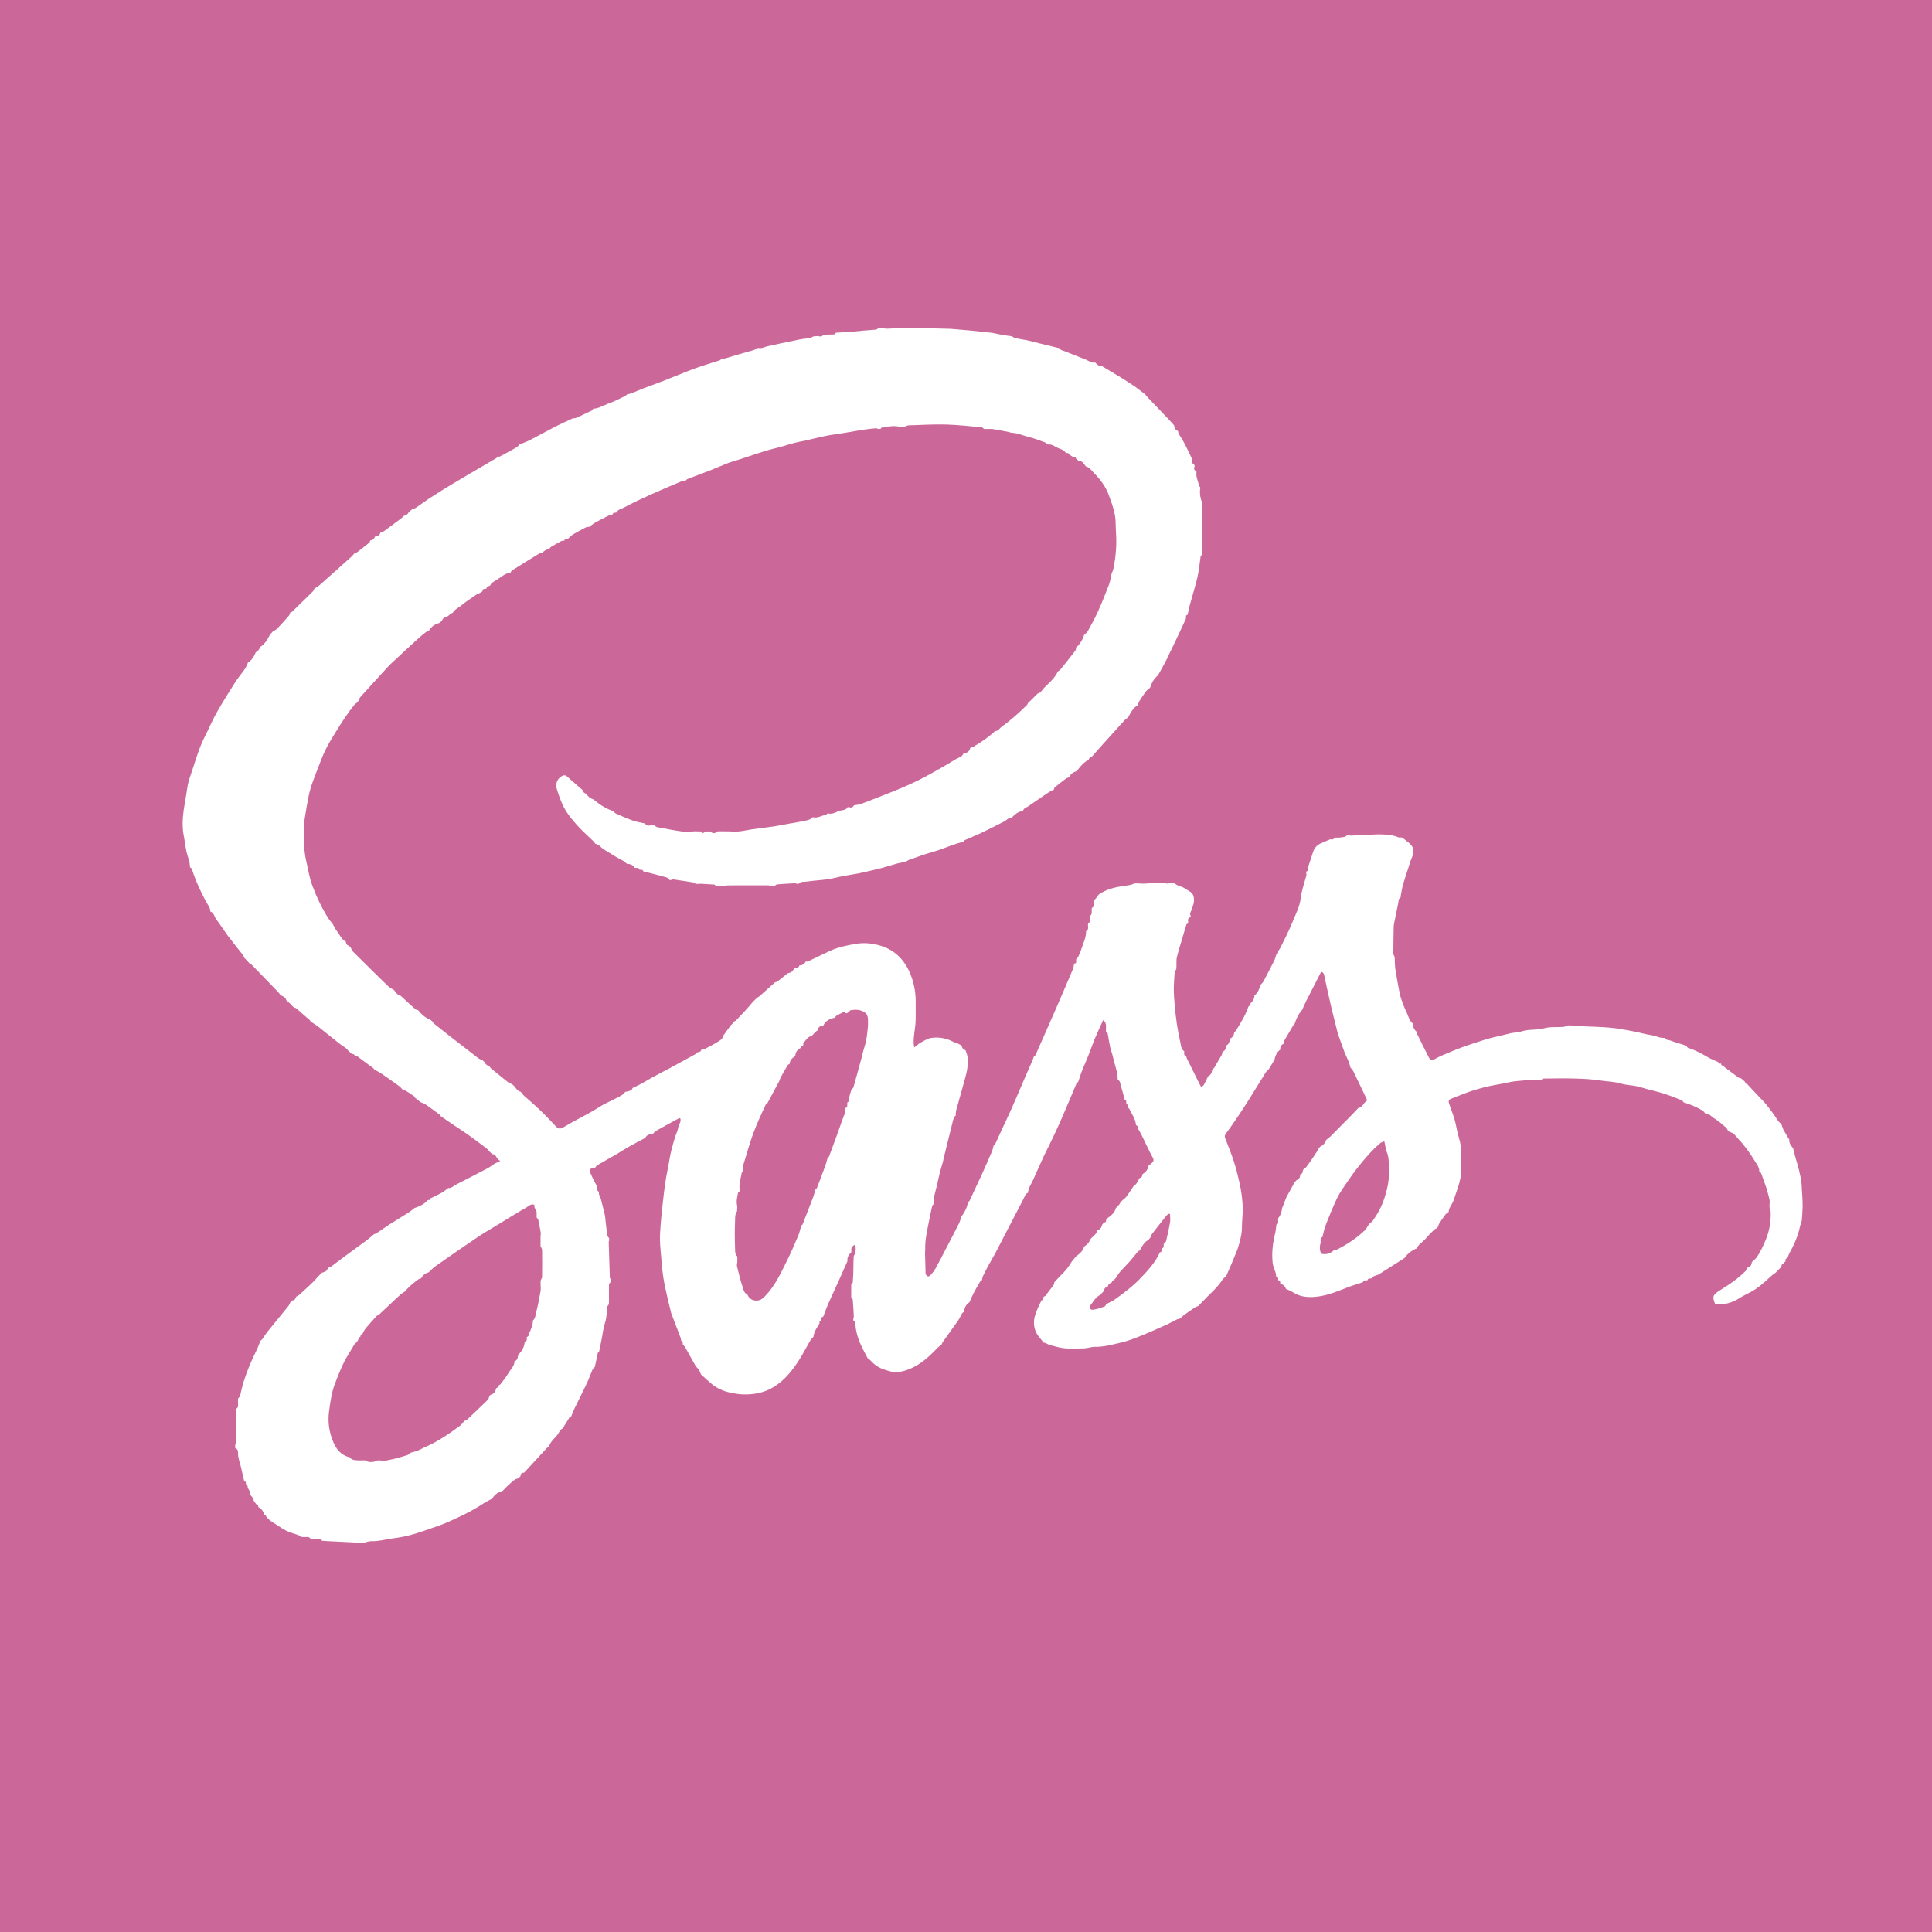 <?xml version="1.0" encoding="utf-8"?>
<!-- Generator: Adobe Illustrator 16.0.0, SVG Export Plug-In . SVG Version: 6.00 Build 0)  -->
<!DOCTYPE svg PUBLIC "-//W3C//DTD SVG 1.1//EN" "http://www.w3.org/Graphics/SVG/1.1/DTD/svg11.dtd">
<svg version="1.1" id="Layer_1" xmlns="http://www.w3.org/2000/svg" xmlns:xlink="http://www.w3.org/1999/xlink" x="0px" y="0px"
	 width="100px" height="100px" viewBox="0 0 100 100" enable-background="new 0 0 100 100" xml:space="preserve">
<rect fill-rule="evenodd" clip-rule="evenodd" fill="#CC6899" width="100" height="100"/>
<path fill-rule="evenodd" clip-rule="evenodd" fill="#FFFFFF" d="M25.731,23.644c0.016,0.002,0.031,0,0.047-0.008
	c0.032-0.002,0.07,0.005,0.097-0.009c0.289-0.155,0.578-0.31,0.863-0.472c0.06-0.034,0.103-0.099,0.154-0.149
	c0.188-0.079,0.381-0.146,0.56-0.239c0.435-0.223,0.86-0.464,1.295-0.687c0.299-0.153,0.608-0.288,0.912-0.431
	c0.049-0.003,0.104,0.007,0.146-0.012c0.288-0.13,0.573-0.265,0.857-0.402c0.021-0.011,0.027-0.055,0.039-0.083l0.003-0.001
	c0.279,0.003,0.504-0.163,0.754-0.25c0.306-0.106,0.596-0.261,0.891-0.398c0.041-0.019,0.071-0.059,0.105-0.09
	c0.079-0.019,0.162-0.03,0.238-0.059c0.199-0.078,0.392-0.168,0.591-0.244c0.379-0.146,0.763-0.281,1.142-0.429
	c0.512-0.199,1.017-0.417,1.533-0.607c0.435-0.158,0.88-0.286,1.32-0.431c0.022-0.007,0.034-0.051,0.05-0.077
	c0.033-0.005,0.065-0.01,0.097-0.015c0.033,0.002,0.069,0.014,0.098,0.005c0.217-0.063,0.432-0.132,0.648-0.195
	c0.284-0.082,0.569-0.157,0.852-0.242c0.055-0.017,0.103-0.065,0.152-0.098c0.031-0.003,0.063-0.006,0.094-0.009
	c0.165,0.037,0.302-0.054,0.453-0.088c0.454-0.102,0.911-0.196,1.367-0.29c0.209-0.043,0.417-0.091,0.629-0.108
	c0.143-0.013,0.273-0.04,0.393-0.115c0.065-0.005,0.129-0.009,0.194-0.014c0.106-0.002,0.235,0.082,0.304-0.074
	c0.165-0.003,0.33-0.007,0.496-0.01c0.067-0.001,0.135,0,0.152-0.089c0.312-0.021,0.622-0.04,0.935-0.062
	c0.164-0.013,0.327-0.035,0.49-0.048c0.222-0.019,0.444-0.031,0.664-0.054c0.042-0.004,0.079-0.047,0.12-0.073
	c0.027,0,0.056,0,0.083-0.001c0.048,0.002,0.094,0.004,0.142,0.006c0.08,0.008,0.161,0.026,0.242,0.023
	c0.356-0.012,0.712-0.044,1.066-0.042c0.728,0.006,1.456,0.03,2.185,0.048c0.034,0,0.065,0.004,0.1,0.007
	c0.335,0.029,0.674,0.056,1.011,0.088c0.353,0.034,0.705,0.073,1.057,0.111c0.016,0.001,0.031,0.007,0.049,0.011
	c0.127,0.026,0.254,0.054,0.382,0.078c0.112,0.021,0.226,0.04,0.34,0.057c0.081,0.013,0.161,0.021,0.243,0.031
	c0.064,0.035,0.125,0.086,0.191,0.101c0.209,0.045,0.42,0.07,0.628,0.114c0.2,0.042,0.396,0.1,0.595,0.149
	c0.342,0.084,0.686,0.167,1.028,0.251c0.013,0.004,0.028,0.006,0.042,0.005c0.032,0.107,0.129,0.108,0.214,0.141
	c0.386,0.149,0.769,0.309,1.154,0.457c0.142,0.054,0.261,0.181,0.433,0.142c0.014,0.005,0.028,0.007,0.043,0.006
	c0.09,0.117,0.203,0.19,0.356,0.19c0.331,0.199,0.665,0.395,0.994,0.598c0.236,0.145,0.466,0.299,0.698,0.449
	c0.18,0.136,0.358,0.272,0.537,0.408c0.023,0.033,0.043,0.069,0.07,0.097c0.363,0.381,0.729,0.761,1.092,1.142
	c0.112,0.118,0.219,0.24,0.329,0.36c0.011,0.138,0.064,0.246,0.203,0.297c0.015,0.055,0.015,0.12,0.044,0.163
	c0.192,0.273,0.342,0.569,0.486,0.869c0.063,0.133,0.127,0.268,0.19,0.401c0.007,0.032,0.014,0.064,0.021,0.097
	c-0.029,0.103,0.013,0.171,0.104,0.214c0.005,0.03,0.011,0.061,0.015,0.09c-0.059,0.117-0.022,0.198,0.093,0.249
	c0.001,0.016,0.003,0.033,0.004,0.049c-0.043,0.254,0.105,0.476,0.127,0.72c0,0.014,0.039,0.025,0.061,0.037
	c0.002,0.03,0.003,0.06,0.004,0.09c-0.036,0.259,0.005,0.507,0.109,0.745c0.004,0.033,0.005,0.065,0.006,0.097
	c-0.001,0.832-0.004,1.665-0.006,2.496c-0.002,0.033-0.004,0.065-0.007,0.098c-0.101,0.022-0.081,0.105-0.094,0.177
	c-0.049,0.333-0.079,0.67-0.157,0.997c-0.107,0.46-0.252,0.912-0.376,1.368c-0.041,0.148-0.072,0.3-0.106,0.45
	c-0.005,0.032-0.009,0.065-0.013,0.097c-0.122,0.025-0.094,0.118-0.092,0.199c-0.097,0.213-0.195,0.426-0.295,0.638
	c-0.236,0.497-0.469,0.996-0.712,1.489c-0.137,0.277-0.295,0.543-0.442,0.814c-0.208,0.167-0.33,0.389-0.408,0.638
	c-0.072,0.062-0.155,0.116-0.213,0.19c-0.12,0.16-0.229,0.328-0.337,0.497c-0.041,0.065-0.06,0.143-0.09,0.215
	c-0.249,0.151-0.371,0.401-0.502,0.644c-0.058,0.043-0.124,0.079-0.172,0.131c-0.396,0.435-0.789,0.873-1.184,1.311
	c-0.18,0.2-0.357,0.401-0.534,0.603c-0.093,0.007-0.134,0.064-0.149,0.149c-0.236,0.106-0.395,0.299-0.552,0.494
	c-0.032,0.034-0.065,0.067-0.099,0.101c-0.164,0.044-0.283,0.139-0.347,0.3c-0.061,0.024-0.128,0.036-0.177,0.073
	c-0.197,0.147-0.391,0.3-0.583,0.457c-0.026,0.022-0.028,0.074-0.043,0.112c-0.101,0.053-0.206,0.098-0.3,0.161
	c-0.352,0.236-0.697,0.48-1.049,0.718c-0.092,0.062-0.218,0.083-0.243,0.221c-0.015,0.002-0.025,0.007-0.038,0.013
	c-0.235,0.03-0.396,0.182-0.554,0.339c-0.161-0.018-0.244,0.124-0.364,0.185c-0.381,0.192-0.76,0.392-1.146,0.575
	c-0.303,0.145-0.616,0.269-0.924,0.407c-0.026,0.011-0.039,0.049-0.058,0.075c-0.124,0.036-0.25,0.069-0.372,0.108
	c-0.407,0.131-0.797,0.31-1.213,0.422c-0.423,0.115-0.833,0.275-1.249,0.418c-0.056,0.021-0.104,0.062-0.158,0.094
	c-0.145,0.029-0.292,0.051-0.434,0.088c-0.253,0.068-0.502,0.151-0.755,0.219c-0.221,0.06-0.444,0.111-0.667,0.163
	c-0.206,0.047-0.41,0.098-0.617,0.138c-0.243,0.046-0.488,0.077-0.729,0.123c-0.281,0.053-0.557,0.133-0.839,0.174
	c-0.35,0.051-0.706,0.063-1.057,0.118c-0.146,0.023-0.32-0.022-0.439,0.116c-0.026,0-0.053,0-0.081,0
	c-0.047-0.01-0.095-0.03-0.141-0.027c-0.302,0.016-0.604,0.033-0.905,0.058c-0.039,0.003-0.075,0.05-0.113,0.077
	c-0.029,0.001-0.058,0.002-0.087,0.003c-0.088-0.01-0.176-0.03-0.263-0.031c-0.688-0.002-1.376-0.002-2.066,0.001
	c-0.087,0-0.175,0.019-0.262,0.03c-0.127-0.002-0.254-0.004-0.382-0.006c-0.022-0.022-0.043-0.064-0.066-0.065
	c-0.232-0.018-0.464-0.028-0.697-0.042c-0.065,0.002-0.13,0.006-0.195,0.009c-0.029-0.002-0.059-0.003-0.088-0.005
	c-0.022-0.022-0.042-0.059-0.068-0.064c-0.352-0.058-0.704-0.112-1.057-0.162c-0.044-0.007-0.092,0.018-0.139,0.028
	c-0.025,0-0.05,0.001-0.077,0.001c-0.042-0.042-0.076-0.108-0.126-0.125c-0.208-0.065-0.419-0.117-0.63-0.172
	c-0.186-0.048-0.372-0.093-0.558-0.14c-0.013-0.004-0.027-0.006-0.041-0.005c-0.02-0.091-0.084-0.097-0.159-0.087
	c-0.017-0.002-0.033-0.006-0.049-0.009c-0.015-0.091-0.077-0.099-0.151-0.086c-0.032-0.004-0.065-0.008-0.098-0.013
	c-0.086-0.161-0.234-0.195-0.398-0.201l0,0c-0.053-0.047-0.1-0.104-0.159-0.139c-0.171-0.102-0.353-0.183-0.518-0.292
	c-0.244-0.163-0.518-0.277-0.726-0.494c-0.06-0.061-0.158-0.083-0.238-0.124c-0.027-0.039-0.05-0.083-0.084-0.115
	c-0.242-0.235-0.496-0.458-0.727-0.704c-0.218-0.231-0.427-0.473-0.61-0.733c-0.268-0.38-0.42-0.818-0.559-1.257
	c-0.09-0.291,0.019-0.544,0.258-0.683c0.089-0.051,0.173-0.061,0.252,0.006c0.132,0.112,0.26,0.229,0.39,0.342
	c0.141,0.123,0.282,0.244,0.422,0.367c0.029,0.105,0.092,0.174,0.201,0.199c0.083,0.14,0.196,0.242,0.357,0.284
	c0.312,0.265,0.649,0.486,1.039,0.617c0.044,0.043,0.083,0.103,0.135,0.125c0.295,0.129,0.591,0.263,0.895,0.37
	c0.198,0.069,0.409,0.095,0.614,0.142c0.067,0.135,0.184,0.117,0.302,0.098c0.033,0,0.065,0,0.099,0.001
	c0.031,0.002,0.061,0.003,0.092,0.005c0.044,0.03,0.084,0.077,0.132,0.086c0.436,0.083,0.871,0.168,1.31,0.229
	c0.184,0.026,0.375-0.003,0.563-0.007c0.03-0.002,0.06-0.003,0.091-0.005c0.095,0.002,0.19,0.004,0.285,0.006
	c0.078,0.105,0.157,0.106,0.236,0.001c0.087,0.001,0.174,0.001,0.261,0.002c0.129,0.11,0.257,0.112,0.384-0.004l0.018,0.001
	l0.017-0.006c0.1,0,0.199,0,0.299,0.001c0.081,0.001,0.162,0.001,0.242,0.003c0.18,0.001,0.36,0.021,0.538,0.002
	c0.235-0.024,0.469-0.082,0.704-0.115c0.358-0.051,0.718-0.088,1.076-0.142c0.299-0.045,0.596-0.108,0.895-0.161
	c0.225-0.041,0.452-0.074,0.676-0.118c0.112-0.022,0.221-0.056,0.328-0.093c0.03-0.011,0.045-0.058,0.069-0.089
	c0.031-0.004,0.062-0.008,0.094-0.013c0.242,0.056,0.444-0.113,0.675-0.123c0.009,0,0.018-0.042,0.027-0.064
	c0.033-0.002,0.065-0.004,0.099-0.007c0.225,0.044,0.403-0.104,0.605-0.154c0.124-0.031,0.289-0.017,0.36-0.172
	c0.027-0.003,0.055-0.005,0.083-0.007c0.116,0.047,0.198,0.004,0.259-0.097l0.021,0.001l0.021-0.005
	c0.095-0.018,0.196-0.024,0.288-0.056c0.216-0.074,0.429-0.158,0.643-0.243c0.508-0.2,1.019-0.394,1.521-0.608
	c0.402-0.172,0.799-0.356,1.185-0.563c0.533-0.286,1.057-0.587,1.573-0.903c0.145-0.089,0.35-0.118,0.418-0.316v0
	c0.173-0.005,0.294-0.08,0.339-0.255c0.009-0.007,0.014-0.016,0.016-0.028c0.049-0.018,0.098-0.036,0.148-0.054
	c0.41-0.227,0.787-0.5,1.137-0.815c0.158,0.013,0.214-0.135,0.316-0.208c0.473-0.337,0.904-0.725,1.318-1.131
	c0.027-0.026,0.038-0.068,0.057-0.104c0.033-0.032,0.066-0.065,0.102-0.098c0.032-0.033,0.065-0.066,0.1-0.098
	c0.033-0.033,0.066-0.066,0.1-0.099c0.035-0.033,0.068-0.067,0.1-0.1c0.033-0.033,0.066-0.067,0.1-0.1
	c0.176-0.031,0.233-0.2,0.342-0.304c0.26-0.256,0.548-0.496,0.706-0.84c0.045-0.033,0.099-0.058,0.132-0.099
	c0.26-0.325,0.521-0.652,0.775-0.982c0.029-0.041,0.025-0.109,0.037-0.165c0.158-0.11,0.365-0.432,0.408-0.638
	c0.068-0.069,0.154-0.127,0.199-0.208c0.181-0.331,0.365-0.661,0.52-1.005c0.207-0.458,0.395-0.925,0.572-1.395
	c0.07-0.188,0.096-0.392,0.141-0.589c0.027-0.068,0.068-0.133,0.083-0.204c0.094-0.445,0.146-0.897,0.155-1.351
	c0.008-0.346-0.031-0.693-0.033-1.04c-0.002-0.505-0.18-0.967-0.346-1.429c-0.16-0.445-0.436-0.825-0.768-1.156
	c-0.131-0.129-0.229-0.308-0.432-0.351c-0.095-0.146-0.191-0.291-0.391-0.304c-0.036-0.03-0.072-0.06-0.109-0.09
	c-0.016-0.114-0.111-0.095-0.187-0.111c-0.052-0.032-0.102-0.065-0.152-0.098c-0.033-0.103-0.123-0.086-0.2-0.1
	c-0.084-0.149-0.247-0.185-0.385-0.243c-0.17-0.07-0.315-0.214-0.521-0.188c-0.016-0.007-0.031-0.009-0.047-0.008
	c-0.033-0.031-0.059-0.078-0.098-0.092c-0.273-0.099-0.545-0.211-0.826-0.279c-0.314-0.076-0.613-0.216-0.941-0.231
	c-0.039-0.002-0.077-0.025-0.117-0.033c-0.273-0.052-0.546-0.11-0.821-0.152c-0.126-0.019-0.255-0.005-0.384-0.006
	c-0.031-0.002-0.062-0.002-0.095-0.004c-0.036-0.029-0.069-0.08-0.106-0.084c-0.616-0.054-1.233-0.128-1.85-0.145
	c-0.651-0.016-1.304,0.023-1.958,0.044c-0.064,0.002-0.128,0.051-0.191,0.077c-0.077,0-0.153,0.001-0.229,0.001
	c-0.327-0.086-0.647-0.011-0.967,0.042c-0.016,0.002-0.026,0.039-0.039,0.06c-0.048,0.002-0.094,0.004-0.142,0.006
	c-0.03-0.013-0.06-0.04-0.087-0.037c-0.222,0.021-0.444,0.042-0.665,0.075c-0.317,0.048-0.633,0.109-0.949,0.161
	c-0.268,0.043-0.538,0.079-0.804,0.123c-0.178,0.031-0.354,0.071-0.53,0.11c-0.246,0.056-0.491,0.118-0.737,0.173
	c-0.183,0.041-0.371,0.068-0.553,0.115c-0.22,0.057-0.434,0.131-0.652,0.191c-0.287,0.079-0.577,0.142-0.86,0.229
	c-0.417,0.128-0.829,0.273-1.245,0.409c-0.225,0.074-0.455,0.133-0.677,0.216c-0.303,0.115-0.599,0.251-0.901,0.369
	c-0.398,0.156-0.8,0.302-1.2,0.457c-0.041,0.016-0.07,0.06-0.105,0.091c-0.073,0.01-0.152,0.005-0.218,0.034
	c-0.541,0.228-1.083,0.454-1.617,0.696c-0.456,0.206-0.908,0.419-1.348,0.656c-0.136,0.073-0.317,0.098-0.397,0.262
	c-0.079,0.01-0.173-0.013-0.197,0.102c-0.062,0.015-0.13,0.02-0.186,0.046c-0.232,0.115-0.464,0.23-0.689,0.356
	c-0.118,0.066-0.223,0.155-0.333,0.233c-0.058,0.009-0.123,0.003-0.17,0.028c-0.218,0.111-0.435,0.225-0.644,0.351
	c-0.1,0.061-0.183,0.151-0.273,0.228c-0.016,0-0.03,0.003-0.044,0.009c-0.074-0.007-0.14-0.002-0.148,0.094
	c-0.017,0.003-0.033,0.007-0.049,0.01c-0.032,0.001-0.07-0.008-0.096,0.006c-0.184,0.101-0.367,0.202-0.546,0.31
	c-0.044,0.027-0.073,0.079-0.11,0.119c-0.146,0.014-0.26,0.083-0.35,0.198c-0.048,0.008-0.105,0.001-0.145,0.024
	c-0.474,0.289-0.946,0.581-1.416,0.877c-0.042,0.026-0.061,0.089-0.09,0.135c-0.122,0.011-0.235,0.032-0.342,0.11
	c-0.196,0.144-0.41,0.263-0.611,0.4c-0.041,0.027-0.058,0.088-0.087,0.134c-0.069,0.049-0.182,0.042-0.196,0.16
	c-0.032,0.008-0.064,0.016-0.095,0.024c-0.1-0.017-0.098,0.063-0.116,0.124c-0.029,0.02-0.057,0.039-0.085,0.059
	c-0.034,0.016-0.067,0.033-0.101,0.049c-0.037,0.015-0.078,0.024-0.109,0.047c-0.268,0.188-0.545,0.365-0.796,0.574
	c-0.147,0.122-0.34,0.195-0.439,0.375c-0.034,0.016-0.067,0.031-0.101,0.047c-0.037,0.032-0.074,0.063-0.111,0.096
	c-0.028,0.021-0.057,0.042-0.084,0.063c-0.129,0.032-0.244,0.082-0.269,0.233c-0.012-0.003-0.023,0-0.033,0.007
	c-0.039,0.031-0.077,0.062-0.115,0.094c-0.013-0.003-0.023,0-0.033,0.008c-0.225,0.059-0.382,0.202-0.499,0.396l0,0
	c-0.045,0.017-0.098,0.022-0.134,0.05c-0.129,0.099-0.257,0.2-0.376,0.31c-0.49,0.448-0.978,0.898-1.462,1.352
	c-0.113,0.105-0.214,0.223-0.318,0.337c-0.416,0.454-0.831,0.907-1.242,1.365c-0.051,0.058-0.075,0.141-0.111,0.213
	c-0.032,0.035-0.063,0.07-0.095,0.104c-0.031,0.024-0.069,0.042-0.094,0.072c-0.429,0.521-0.778,1.097-1.131,1.67
	c-0.228,0.369-0.435,0.749-0.589,1.156c-0.151,0.397-0.312,0.79-0.455,1.188c-0.083,0.23-0.154,0.468-0.204,0.707
	c-0.078,0.372-0.137,0.748-0.198,1.123c-0.025,0.155-0.048,0.312-0.048,0.469c0,0.595-0.026,1.188,0.114,1.779
	c0.1,0.423,0.159,0.854,0.312,1.267c0.226,0.608,0.499,1.191,0.852,1.737c0.056,0.087,0.131,0.163,0.196,0.244
	c0.072,0.125,0.129,0.262,0.218,0.373c0.154,0.194,0.245,0.444,0.479,0.571c0.005,0.102,0.042,0.18,0.154,0.198
	c0.032,0.035,0.063,0.069,0.095,0.104c0.04,0.071,0.066,0.155,0.122,0.211c0.6,0.598,1.203,1.193,1.811,1.783
	c0.085,0.084,0.203,0.134,0.305,0.199c0.097,0.123,0.178,0.263,0.348,0.3c0.254,0.234,0.506,0.469,0.763,0.697
	c0.033,0.03,0.091,0.031,0.138,0.045c0.172,0.222,0.376,0.4,0.641,0.503c0.036,0.031,0.072,0.062,0.108,0.092
	c0.016,0.027,0.024,0.064,0.048,0.084c0.274,0.219,0.549,0.438,0.827,0.654c0.497,0.387,0.994,0.773,1.494,1.157
	c0.061,0.047,0.142,0.069,0.213,0.104c0.035,0.031,0.07,0.063,0.104,0.094c0.05,0.109,0.127,0.183,0.25,0.197
	c0.025,0.041,0.043,0.092,0.077,0.121c0.29,0.239,0.582,0.478,0.877,0.711c0.068,0.054,0.155,0.083,0.233,0.122
	c0.034,0.032,0.069,0.063,0.104,0.096c0.095,0.125,0.18,0.26,0.347,0.301c0.057,0.07,0.105,0.15,0.173,0.208
	c0.562,0.474,1.093,0.98,1.587,1.524c0.175,0.194,0.259,0.211,0.493,0.067c0.595-0.364,1.233-0.648,1.819-1.03
	c0.266-0.173,0.567-0.29,0.848-0.44c0.17-0.093,0.358-0.16,0.475-0.332c0.029-0.006,0.059-0.011,0.088-0.017
	c0.121-0.028,0.251-0.043,0.3-0.189c0.245-0.107,0.481-0.23,0.712-0.369c0.384-0.231,0.79-0.427,1.184-0.64
	c0.445-0.24,0.887-0.481,1.329-0.727c0.045-0.024,0.079-0.067,0.119-0.103c0.015-0.001,0.029-0.007,0.042-0.016
	c0.096,0.01,0.144-0.045,0.173-0.125c0.049-0.008,0.103-0.002,0.145-0.023c0.232-0.12,0.467-0.236,0.687-0.377
	c0.117-0.073,0.267-0.137,0.287-0.311c0.134-0.184,0.269-0.368,0.402-0.554c0.034-0.03,0.066-0.061,0.1-0.09
	c0.016-0.031,0.033-0.062,0.049-0.092c0.042-0.023,0.092-0.037,0.124-0.07c0.159-0.163,0.315-0.328,0.469-0.497
	c0.141-0.155,0.276-0.315,0.412-0.475c0.035-0.032,0.07-0.065,0.105-0.1c0.034-0.033,0.068-0.066,0.102-0.101
	c0.041-0.024,0.087-0.045,0.122-0.076c0.197-0.174,0.393-0.352,0.588-0.527c0.076-0.067,0.153-0.135,0.229-0.2
	c0.038-0.011,0.085-0.012,0.114-0.034c0.177-0.139,0.35-0.282,0.524-0.423c0.121-0.032,0.247-0.059,0.301-0.194v-0.001
	c0.035-0.032,0.068-0.063,0.104-0.096h-0.001c0.08-0.008,0.175,0.014,0.194-0.104V49.98c0.144-0.017,0.271-0.062,0.336-0.205
	l0.009-0.004c0.041-0.004,0.087,0.004,0.121-0.013c0.37-0.175,0.736-0.356,1.107-0.53c0.443-0.208,0.924-0.302,1.398-0.379
	c0.377-0.062,0.77-0.028,1.156,0.076c0.761,0.203,1.27,0.686,1.582,1.379c0.226,0.5,0.331,1.034,0.324,1.586
	c-0.004,0.332,0.007,0.664-0.006,0.995c-0.008,0.222-0.051,0.44-0.075,0.663c-0.021,0.211-0.045,0.422,0.004,0.667
	c0.132-0.098,0.233-0.195,0.354-0.26c0.169-0.092,0.346-0.204,0.53-0.232c0.427-0.064,0.836,0.028,1.214,0.241
	c0.049,0.027,0.108,0.033,0.163,0.049c0.067,0.035,0.132,0.07,0.196,0.105v-0.001c0.008,0.131,0.094,0.197,0.202,0.247
	c0.004,0.016,0.008,0.031,0.011,0.047c0.121,0.253,0.115,0.523,0.089,0.79c-0.018,0.192-0.063,0.385-0.114,0.573
	c-0.115,0.432-0.243,0.861-0.36,1.293c-0.06,0.223-0.149,0.438-0.134,0.674c-0.033,0.033-0.086,0.061-0.098,0.101
	c-0.05,0.164-0.089,0.332-0.13,0.499c-0.08,0.317-0.159,0.634-0.237,0.952c-0.056,0.229-0.111,0.458-0.167,0.686
	c-0.011,0.05-0.018,0.099-0.03,0.145c-0.054,0.194-0.116,0.386-0.165,0.581c-0.051,0.199-0.089,0.4-0.136,0.6
	c-0.051,0.222-0.117,0.442-0.164,0.667c-0.019,0.083-0.007,0.173-0.01,0.261c-0.001,0.028-0.003,0.059-0.004,0.087
	c-0.028,0.036-0.073,0.069-0.082,0.109c-0.063,0.281-0.119,0.563-0.176,0.846c-0.092,0.461-0.199,0.921-0.181,1.396
	c0.003,0.058-0.011,0.116-0.011,0.173c0.008,0.354,0.019,0.708,0.028,1.062c0,0.017,0.008,0.032,0.015,0.049
	c0.046,0.116,0.141,0.149,0.229,0.058c0.101-0.106,0.197-0.223,0.268-0.351c0.199-0.356,0.384-0.721,0.571-1.083
	c0.216-0.413,0.432-0.825,0.641-1.242c0.064-0.128,0.1-0.271,0.149-0.407l0.002-0.001c0.105-0.098,0.271-0.432,0.297-0.596
	c0.002-0.031,0.006-0.063,0.008-0.095v0.002c0.035-0.032,0.082-0.056,0.101-0.095c0.214-0.452,0.426-0.906,0.634-1.362
	c0.177-0.392,0.35-0.786,0.52-1.183c0.041-0.096,0.059-0.201,0.086-0.303c0.028-0.026,0.068-0.047,0.084-0.081
	c0.119-0.252,0.231-0.507,0.348-0.76c0.164-0.355,0.337-0.708,0.494-1.066c0.22-0.494,0.428-0.994,0.643-1.491
	c0.139-0.322,0.283-0.642,0.423-0.964c0.038-0.087,0.066-0.179,0.1-0.27c0.026-0.018,0.065-0.03,0.077-0.054
	c0.183-0.41,0.364-0.821,0.544-1.231c0.203-0.461,0.408-0.921,0.607-1.383c0.268-0.618,0.534-1.237,0.794-1.857
	c0.033-0.08,0.035-0.174,0.052-0.261l0.011-0.005c0.137-0.013,0.092-0.113,0.094-0.191c0.002-0.018,0.006-0.034,0.008-0.051
	c0.032-0.031,0.077-0.056,0.094-0.094c0.064-0.139,0.127-0.277,0.172-0.422c0.096-0.302,0.249-0.588,0.243-0.917
	c0.128-0.074,0.112-0.19,0.096-0.308c0.003-0.031,0.006-0.063,0.011-0.094c0.121-0.075,0.105-0.189,0.089-0.306
	c0.001-0.028,0.001-0.058,0.003-0.086c0.145-0.09,0.074-0.237,0.094-0.36c0.002-0.015,0.004-0.029,0.002-0.045
	c0.117-0.074,0.16-0.171,0.102-0.304c0.003-0.028,0.004-0.055,0.008-0.083c0.041-0.047,0.086-0.093,0.126-0.142
	c0.049-0.061,0.084-0.143,0.146-0.185c0.387-0.264,0.834-0.369,1.286-0.432c0.181-0.026,0.359-0.038,0.523-0.123
	c0.032-0.003,0.062-0.006,0.094-0.009c0.195,0.003,0.394,0.028,0.587,0.006c0.343-0.038,0.683-0.053,1.024,0.005
	c0.041,0.007,0.088-0.025,0.133-0.039c0.079,0.008,0.16,0.017,0.24,0.025c0.068,0.041,0.131,0.088,0.202,0.121
	c0.079,0.036,0.17,0.048,0.246,0.088c0.122,0.063,0.23,0.147,0.35,0.213c0.154,0.085,0.209,0.217,0.221,0.385
	c0.017,0.231-0.08,0.434-0.156,0.639c-0.029,0.079-0.075,0.146-0.015,0.227c0,0.027-0.001,0.055-0.003,0.083
	c-0.164,0.032-0.137,0.154-0.127,0.268c-0.003,0.018-0.004,0.036-0.007,0.055c-0.027,0.015-0.073,0.025-0.079,0.046
	c-0.081,0.254-0.155,0.51-0.23,0.765c-0.091,0.312-0.192,0.623-0.269,0.94c-0.032,0.137-0.013,0.286-0.019,0.431
	c-0.003,0.065-0.006,0.129-0.01,0.193c-0.027,0.045-0.076,0.089-0.081,0.135c-0.021,0.288-0.046,0.577-0.048,0.864
	c0,0.272,0.019,0.544,0.044,0.815c0.028,0.327,0.062,0.655,0.111,0.981c0.051,0.339,0.113,0.678,0.189,1.013
	c0.034,0.149,0.034,0.326,0.192,0.426c0.021,0.087-0.056,0.213,0.102,0.241c0.014,0.048,0.02,0.099,0.041,0.141
	c0.183,0.373,0.369,0.745,0.553,1.116c0.057,0.113,0.114,0.226,0.177,0.349c0.062-0.034,0.113-0.045,0.131-0.075
	c0.083-0.153,0.158-0.312,0.238-0.471c0.142-0.07,0.201-0.189,0.204-0.344c0.035-0.031,0.084-0.054,0.107-0.093
	c0.132-0.217,0.261-0.436,0.386-0.656c0.026-0.047,0.03-0.107,0.046-0.162c0.125-0.079,0.211-0.183,0.2-0.341v-0.001
	c0.13-0.058,0.158-0.178,0.185-0.298c0.005-0.019,0.009-0.035,0.015-0.054c0.133-0.073,0.202-0.186,0.208-0.337
	c0.03-0.025,0.07-0.044,0.089-0.076c0.146-0.244,0.297-0.486,0.43-0.738c0.09-0.17,0.153-0.354,0.228-0.53
	c0.09-0.012,0.094-0.082,0.099-0.149c0.115-0.108,0.197-0.234,0.2-0.398c0.17-0.143,0.257-0.331,0.302-0.544
	c0.058-0.066,0.13-0.125,0.171-0.2c0.191-0.358,0.377-0.721,0.559-1.084c0.042-0.085,0.062-0.182,0.092-0.271
	c0.004-0.019,0.008-0.036,0.013-0.055c0.097-0.007,0.101-0.069,0.089-0.144c0.041-0.062,0.088-0.118,0.12-0.184
	c0.206-0.428,0.433-0.849,0.608-1.289c0.168-0.419,0.392-0.822,0.443-1.284c0.02-0.17,0.06-0.339,0.103-0.505
	c0.058-0.22,0.128-0.438,0.19-0.657c0.009-0.035-0.006-0.075-0.01-0.113c0.003-0.031,0.005-0.061,0.009-0.091
	c0.109-0.038,0.09-0.126,0.083-0.21c0.09-0.273,0.18-0.546,0.27-0.82c0.063-0.189,0.19-0.327,0.366-0.413
	c0.169-0.082,0.345-0.15,0.518-0.224c0.084,0.008,0.175,0.034,0.209-0.082c0.015,0.001,0.027,0,0.042-0.006
	c0.09-0.001,0.18,0.008,0.269-0.006c0.124-0.021,0.263-0.008,0.353-0.127c0.023,0.001,0.047,0.002,0.072,0.004
	c0.039,0.008,0.079,0.027,0.118,0.026c0.381-0.018,0.76-0.037,1.141-0.055c0.139-0.006,0.276-0.014,0.414-0.01
	c0.315,0.01,0.628,0.032,0.922,0.159c0.027,0.012,0.066,0,0.098-0.002c0.034,0.006,0.064,0.011,0.097,0.017
	c0.048,0.038,0.096,0.079,0.145,0.115c0.363,0.27,0.552,0.445,0.318,0.974c-0.063,0.142-0.103,0.295-0.149,0.443
	c-0.097,0.294-0.198,0.587-0.281,0.884c-0.054,0.185-0.08,0.379-0.118,0.569c-0.004,0.033-0.006,0.067-0.009,0.1
	c-0.032,0.033-0.076,0.061-0.09,0.099c-0.021,0.06-0.021,0.129-0.033,0.193c-0.058,0.289-0.119,0.575-0.176,0.862
	c-0.025,0.128-0.059,0.257-0.062,0.387c-0.012,0.47-0.012,0.94-0.018,1.409c0.099,0.131,0.071,0.283,0.079,0.431
	c0.007,0.107,0.007,0.216,0.023,0.32c0.055,0.332,0.111,0.663,0.174,0.995c0.036,0.189,0.071,0.383,0.134,0.565
	c0.084,0.253,0.184,0.504,0.299,0.744c0.087,0.182,0.123,0.396,0.305,0.525c0.005,0.177,0.062,0.329,0.209,0.439
	c0.001,0.032-0.008,0.071,0.007,0.098c0.205,0.416,0.409,0.833,0.623,1.246c0.055,0.107,0.158,0.125,0.277,0.066
	c0.108-0.053,0.213-0.12,0.324-0.167c0.362-0.153,0.726-0.312,1.097-0.447c0.399-0.147,0.807-0.275,1.214-0.405
	c0.164-0.053,0.333-0.092,0.5-0.133c0.236-0.058,0.477-0.104,0.71-0.17c0.224-0.065,0.467-0.054,0.678-0.123
	c0.376-0.122,0.769-0.048,1.148-0.155c0.317-0.09,0.674-0.049,1.011-0.073c0.066-0.005,0.13-0.048,0.195-0.073
	c0.028-0.002,0.057-0.004,0.083-0.005c0.098,0.002,0.198,0.004,0.296,0.006c0.03,0.01,0.062,0.026,0.092,0.028
	c0.429,0.019,0.858,0.029,1.286,0.052c0.263,0.015,0.525,0.033,0.787,0.069c0.338,0.05,0.673,0.114,1.008,0.179
	c0.262,0.053,0.522,0.132,0.785,0.169c0.243,0.035,0.463,0.173,0.717,0.141c0.046,0.133,0.182,0.101,0.273,0.136
	c0.267,0.103,0.544,0.18,0.818,0.266c0.037,0.042,0.066,0.107,0.113,0.121c0.371,0.112,0.705,0.3,1.037,0.492
	c0.146,0.083,0.305,0.144,0.458,0.215c0.014,0.009,0.03,0.012,0.048,0.012c0.013,0.094,0.077,0.102,0.152,0.09l0.007,0.004
	c-0.002,0.103,0.064,0.105,0.14,0.103l0.002,0.001c0.008,0.023,0.008,0.056,0.024,0.067c0.246,0.188,0.494,0.375,0.747,0.557
	c0.03,0.021,0.076,0.021,0.116,0.03c0.036,0.03,0.072,0.061,0.108,0.091c0.034,0.031,0.068,0.063,0.104,0.095
	c0.002,0.062,0.021,0.105,0.094,0.097c0.23,0.246,0.452,0.497,0.688,0.734c0.351,0.351,0.639,0.746,0.907,1.158
	c0.051,0.079,0.129,0.142,0.194,0.21c0.034,0.097,0.059,0.197,0.106,0.286c0.092,0.173,0.198,0.339,0.3,0.509
	c-0.023,0.19,0.097,0.317,0.202,0.451c0.006,0.032,0.011,0.064,0.017,0.097c0.056,0.238,0.128,0.47,0.194,0.705
	c0.124,0.433,0.229,0.875,0.235,1.333c0.001,0.099,0.017,0.196,0.021,0.294c0.009,0.198,0.023,0.396,0.019,0.592
	c-0.005,0.238-0.027,0.476-0.043,0.715c-0.032,0.101-0.072,0.2-0.094,0.303c-0.104,0.508-0.318,0.971-0.566,1.422
	c-0.036,0.067-0.057,0.146-0.084,0.22l-0.004,0.006c-0.1,0.001-0.103,0.067-0.094,0.141c-0.007,0.014-0.012,0.028-0.014,0.044
	c-0.066,0.003-0.103,0.034-0.092,0.105l-0.002,0.004c-0.094,0.004-0.104,0.068-0.106,0.142l0.002-0.001
	c-0.098,0.102-0.197,0.203-0.295,0.305c-0.06,0.043-0.121,0.08-0.177,0.128c-0.358,0.322-0.704,0.661-1.139,0.888
	c-0.196,0.103-0.395,0.199-0.581,0.317c-0.379,0.243-0.789,0.342-1.235,0.301c-0.162-0.379-0.132-0.474,0.227-0.705
	c0.145-0.094,0.29-0.186,0.434-0.28c0.323-0.21,0.624-0.449,0.901-0.72c0.043-0.041,0.055-0.114,0.082-0.174
	c0.161-0.033,0.239-0.137,0.251-0.298c0.091-0.09,0.201-0.168,0.271-0.273c0.186-0.278,0.324-0.58,0.452-0.891
	c0.193-0.463,0.265-0.933,0.254-1.424c-0.002-0.067-0.036-0.134-0.057-0.202c-0.003-0.066-0.004-0.134-0.007-0.201
	c0.042-0.184-0.026-0.349-0.068-0.526c-0.088-0.37-0.239-0.717-0.359-1.073c-0.014-0.04-0.065-0.064-0.099-0.097
	c0.009-0.229-0.145-0.398-0.249-0.574c-0.249-0.414-0.538-0.803-0.87-1.155c-0.119-0.129-0.218-0.294-0.419-0.316
	c-0.033-0.033-0.066-0.066-0.1-0.102c-0.023-0.04-0.038-0.093-0.072-0.121c-0.205-0.171-0.401-0.359-0.632-0.493
	c-0.139-0.082-0.245-0.252-0.44-0.23c-0.055-0.059-0.098-0.135-0.164-0.174c-0.161-0.093-0.329-0.176-0.5-0.25
	c-0.158-0.067-0.32-0.117-0.482-0.174c-0.023-0.031-0.041-0.078-0.073-0.092c-0.413-0.173-0.83-0.337-1.265-0.448
	c-0.158-0.04-0.316-0.079-0.474-0.121c-0.211-0.057-0.42-0.129-0.633-0.173c-0.249-0.052-0.512-0.05-0.752-0.125
	c-0.354-0.11-0.717-0.107-1.074-0.163c-0.432-0.069-0.871-0.091-1.308-0.104c-0.546-0.017-1.094-0.007-1.642-0.001
	c-0.054,0.001-0.108,0.052-0.162,0.08c-0.046,0.001-0.094,0.001-0.14,0.002c-0.063-0.011-0.125-0.031-0.188-0.028
	c-0.147,0.007-0.296,0.021-0.442,0.036c-0.312,0.035-0.63,0.041-0.932,0.116c-0.32,0.079-0.646,0.114-0.965,0.188
	c-0.167,0.037-0.333,0.079-0.499,0.126c-0.188,0.053-0.376,0.105-0.557,0.172c-0.316,0.115-0.628,0.241-0.939,0.365
	c-0.108,0.043-0.119,0.131-0.087,0.226c0.098,0.293,0.213,0.578,0.297,0.874c0.083,0.293,0.118,0.6,0.21,0.889
	c0.09,0.281,0.124,0.563,0.126,0.852c0.001,0.34,0.009,0.68-0.008,1.02c-0.009,0.171-0.062,0.339-0.098,0.507
	c-0.01,0.048-0.026,0.095-0.042,0.143c-0.082,0.247-0.164,0.497-0.251,0.744c-0.072,0.204-0.243,0.368-0.255,0.599l-0.001,0.001
	c-0.056,0.043-0.123,0.077-0.165,0.131c-0.112,0.148-0.215,0.303-0.317,0.459c-0.03,0.046-0.041,0.104-0.062,0.156
	c-0.02,0.029-0.041,0.058-0.062,0.088c-0.049,0.026-0.106,0.046-0.144,0.083c-0.146,0.145-0.294,0.289-0.426,0.447
	c-0.149,0.182-0.376,0.291-0.477,0.517c-0.264,0.104-0.473,0.278-0.639,0.507c-0.446,0.284-0.895,0.567-1.342,0.852
	c-0.13,0.045-0.274,0.061-0.357,0.191c-0.017-0.004-0.029,0.001-0.042,0.009c-0.075-0.012-0.14-0.001-0.162,0.087
	c-0.014-0.002-0.026,0.001-0.038,0.009c-0.081,0.003-0.175-0.02-0.202,0.096c-0.276,0.093-0.561,0.173-0.831,0.281
	c-0.468,0.186-0.939,0.377-1.434,0.451c-0.463,0.067-0.938,0.065-1.361-0.216c-0.107-0.071-0.234-0.113-0.353-0.169v0.001
	c-0.049-0.142-0.143-0.233-0.291-0.265c0.001-0.012,0-0.023-0.006-0.034c-0.001-0.072-0.008-0.141-0.104-0.146l-0.002-0.001
	c-0.005-0.078,0.024-0.176-0.103-0.191l-0.003-0.005c-0.007-0.056-0.006-0.114-0.021-0.168c-0.053-0.178-0.141-0.351-0.161-0.53
	c-0.056-0.517,0-1.029,0.127-1.533c0.03-0.118,0.037-0.241,0.056-0.361c0.003-0.03,0.008-0.062,0.011-0.093
	c0.139-0.048,0.079-0.163,0.088-0.256c0.004-0.031,0.009-0.062,0.011-0.092c0.094-0.092,0.18-0.314,0.194-0.505
	c0.076-0.191,0.151-0.384,0.226-0.575c0.142-0.257,0.282-0.513,0.424-0.77c0.031-0.036,0.063-0.07,0.097-0.105
	c0.14-0.049,0.192-0.157,0.196-0.297L67.3,60.78c0.123-0.014,0.126-0.108,0.138-0.198c0.011-0.013,0.017-0.028,0.017-0.045
	c0.05-0.038,0.109-0.07,0.147-0.118c0.101-0.13,0.195-0.266,0.289-0.401c0.119-0.175,0.234-0.352,0.351-0.527
	c0.006-0.016,0.01-0.03,0.01-0.047c0.03-0.034,0.062-0.068,0.093-0.104l0.003-0.004c0.162-0.059,0.241-0.191,0.303-0.341
	c0.062-0.05,0.131-0.094,0.188-0.15c0.337-0.336,0.673-0.673,1.006-1.011c0.154-0.156,0.303-0.318,0.454-0.477
	c0.167-0.043,0.263-0.166,0.345-0.304c0.161-0.057,0.098-0.159,0.052-0.256c-0.216-0.452-0.431-0.907-0.65-1.355
	c-0.032-0.069-0.097-0.124-0.146-0.186c-0.029-0.101-0.051-0.204-0.089-0.301c-0.064-0.158-0.147-0.31-0.209-0.47
	c-0.107-0.278-0.203-0.562-0.304-0.844c-0.023-0.07-0.05-0.14-0.068-0.211c-0.098-0.382-0.193-0.764-0.287-1.146
	c-0.045-0.184-0.085-0.367-0.127-0.552c-0.091-0.408-0.185-0.816-0.269-1.228c-0.02-0.097-0.045-0.171-0.149-0.201
	c-0.019,0.021-0.036,0.037-0.047,0.058c-0.247,0.479-0.495,0.96-0.738,1.443c-0.077,0.15-0.142,0.307-0.211,0.462
	c-0.193,0.218-0.313,0.473-0.399,0.747c-0.015,0.006-0.036,0.01-0.043,0.021c-0.16,0.271-0.321,0.541-0.478,0.814
	c-0.017,0.032-0.007,0.079-0.01,0.118c-0.006,0.015-0.011,0.029-0.013,0.044c-0.13,0.062-0.212,0.151-0.187,0.308l-0.004,0.008
	c-0.185,0.132-0.258,0.325-0.305,0.535c-0.101,0.165-0.2,0.33-0.301,0.496c-0.045,0.043-0.101,0.08-0.135,0.132
	c-0.308,0.493-0.61,0.99-0.919,1.483c-0.172,0.271-0.346,0.541-0.526,0.806c-0.206,0.305-0.413,0.609-0.635,0.901
	c-0.066,0.09-0.062,0.153-0.027,0.247c0.153,0.394,0.313,0.784,0.443,1.186c0.113,0.349,0.203,0.707,0.283,1.064
	c0.111,0.483,0.18,0.975,0.178,1.473c-0.002,0.289-0.043,0.578-0.041,0.866c0.002,0.353-0.094,0.684-0.188,1.017
	c-0.03,0.108-0.075,0.215-0.119,0.32c-0.083,0.21-0.169,0.419-0.258,0.626c-0.082,0.193-0.169,0.386-0.254,0.578
	c-0.062,0.061-0.144,0.11-0.19,0.182c-0.21,0.336-0.503,0.598-0.779,0.875c-0.16,0.159-0.315,0.323-0.473,0.485
	c-0.058,0.025-0.122,0.043-0.175,0.077c-0.194,0.131-0.388,0.265-0.576,0.402c-0.069,0.051-0.129,0.114-0.193,0.172
	c-0.062,0.019-0.129,0.027-0.185,0.056c-0.178,0.086-0.346,0.186-0.524,0.266c-0.432,0.193-0.862,0.389-1.302,0.565
	c-0.336,0.135-0.677,0.27-1.026,0.352c-0.465,0.107-0.929,0.241-1.415,0.224c-0.032-0.002-0.066,0.009-0.098,0.013
	c-0.162,0.025-0.324,0.072-0.486,0.07c-0.434-0.006-0.869,0.049-1.304-0.074c-0.204-0.059-0.415-0.085-0.603-0.198
	c-0.033-0.02-0.08-0.02-0.12-0.027c-0.07-0.091-0.136-0.183-0.21-0.269c-0.225-0.256-0.309-0.562-0.281-0.891
	c0.013-0.168,0.078-0.336,0.141-0.497c0.068-0.183,0.16-0.356,0.244-0.533c0.112-0.019,0.096-0.113,0.109-0.19
	c0.031-0.013,0.069-0.018,0.088-0.04c0.149-0.192,0.297-0.387,0.438-0.582c0.023-0.03,0.02-0.08,0.025-0.12
	c0.096-0.104,0.19-0.208,0.287-0.312c0.24-0.217,0.443-0.461,0.603-0.741c0.082-0.101,0.165-0.201,0.246-0.302
	c0.183-0.123,0.342-0.267,0.405-0.49c0.124-0.096,0.261-0.181,0.301-0.348c0.029-0.036,0.059-0.073,0.089-0.109
	c0.131-0.108,0.257-0.222,0.306-0.395l-0.002,0.002c0.153-0.043,0.213-0.161,0.25-0.301l-0.002,0.001
	c0.031-0.035,0.063-0.069,0.098-0.104v-0.001c0.098,0.001,0.103-0.069,0.107-0.141h-0.002c0.032-0.035,0.064-0.07,0.097-0.104
	l-0.001,0.002c0.18-0.129,0.348-0.269,0.402-0.498l-0.002,0.001c0.033-0.034,0.066-0.067,0.1-0.102l-0.002,0.002
	c0.032-0.035,0.064-0.07,0.096-0.105c0.018-0.031,0.035-0.063,0.052-0.096c0.032-0.034,0.064-0.068,0.097-0.104l0.001-0.001
	c0.064-0.057,0.139-0.103,0.19-0.168c0.094-0.12,0.175-0.249,0.261-0.374c0.048-0.071,0.098-0.144,0.145-0.215
	c0.166-0.083,0.205-0.261,0.297-0.398c0.114-0.014,0.137-0.098,0.146-0.191l0.004-0.004c0.157-0.107,0.286-0.236,0.307-0.438v0.001
	c0.062-0.051,0.125-0.097,0.183-0.152c0.08-0.079,0.109-0.145,0.039-0.272c-0.208-0.378-0.382-0.774-0.574-1.161
	c-0.061-0.123-0.134-0.239-0.2-0.359c0.007-0.075-0.01-0.135-0.092-0.159c0.003-0.015,0.001-0.027-0.004-0.041
	c-0.041-0.311-0.229-0.558-0.358-0.83c-0.004-0.009-0.03-0.007-0.045-0.01l-0.002-0.003c-0.002-0.081,0.034-0.179-0.094-0.203
	l0.001,0.001c-0.016-0.092,0.042-0.211-0.1-0.252c-0.004-0.031-0.009-0.063-0.013-0.094c-0.054-0.192-0.097-0.388-0.164-0.574
	c-0.04-0.118-0.013-0.274-0.165-0.338c-0.006-0.062-0.012-0.124-0.017-0.185c0.001-0.032,0.009-0.067,0.003-0.099
	c-0.09-0.349-0.18-0.697-0.273-1.045c-0.037-0.134-0.088-0.263-0.115-0.397c-0.047-0.224-0.077-0.451-0.121-0.675
	c-0.007-0.03-0.053-0.053-0.082-0.077c-0.034-0.206,0.076-0.448-0.152-0.619c-0.197,0.449-0.41,0.875-0.57,1.32
	c-0.146,0.406-0.311,0.803-0.48,1.197c-0.096,0.225-0.164,0.46-0.244,0.69l0,0c-0.025,0.017-0.065,0.029-0.076,0.054
	c-0.107,0.248-0.209,0.498-0.315,0.747c-0.188,0.442-0.374,0.888-0.569,1.326c-0.169,0.38-0.35,0.753-0.529,1.127
	c-0.092,0.192-0.194,0.38-0.283,0.574c-0.194,0.42-0.385,0.841-0.572,1.265c-0.09,0.206-0.244,0.39-0.246,0.632l0.002-0.003
	c-0.045,0.035-0.104,0.059-0.13,0.103c-0.055,0.09-0.093,0.19-0.142,0.285c-0.482,0.932-0.965,1.865-1.451,2.795
	c-0.098,0.187-0.212,0.364-0.312,0.55c-0.104,0.193-0.206,0.39-0.302,0.587c-0.031,0.065-0.038,0.142-0.055,0.213
	c-0.031,0.024-0.072,0.042-0.092,0.073c-0.115,0.197-0.232,0.394-0.338,0.596c-0.082,0.155-0.145,0.318-0.217,0.479
	c-0.189,0.113-0.256,0.301-0.294,0.502c-0.03,0.024-0.072,0.043-0.089,0.074c-0.071,0.12-0.124,0.252-0.202,0.365
	c-0.257,0.37-0.524,0.733-0.786,1.101c-0.032,0.045-0.049,0.1-0.072,0.148c-0.062,0.049-0.132,0.091-0.187,0.147
	c-0.401,0.417-0.815,0.817-1.346,1.062c-0.241,0.111-0.507,0.197-0.77,0.219c-0.21,0.018-0.434-0.067-0.645-0.131
	c-0.28-0.085-0.517-0.244-0.715-0.463c-0.047-0.053-0.111-0.092-0.167-0.137c-0.083-0.157-0.166-0.313-0.247-0.472
	c-0.185-0.363-0.324-0.741-0.372-1.149c-0.013-0.115,0.002-0.253-0.12-0.335c0.001-0.025,0.001-0.053,0.001-0.079
	c0.01-0.039,0.03-0.078,0.028-0.116c-0.016-0.293-0.033-0.587-0.057-0.88c-0.003-0.039-0.051-0.073-0.08-0.11
	c0.001-0.227,0.001-0.453,0.002-0.681c0.089-0.033,0.081-0.109,0.084-0.184c0.005-0.122,0.019-0.243,0.022-0.365
	c0.008-0.236,0.01-0.471,0.013-0.707c0.004-0.067,0.007-0.135,0.011-0.202c0.106-0.186,0.13-0.376,0.065-0.6
	c-0.134,0.089-0.223,0.165-0.184,0.311c-0.004,0.032-0.007,0.064-0.012,0.098c-0.13,0.121-0.221,0.259-0.192,0.447
	c-0.138,0.312-0.274,0.625-0.415,0.936c-0.199,0.44-0.404,0.876-0.599,1.318c-0.091,0.206-0.163,0.421-0.244,0.632l0,0
	c-0.098,0.009-0.1,0.077-0.093,0.15c-0.006,0.015-0.01,0.029-0.01,0.044c-0.091,0.016-0.1,0.079-0.089,0.153
	c-0.135,0.217-0.285,0.427-0.315,0.691c-0.058,0.067-0.125,0.128-0.17,0.204c-0.19,0.324-0.358,0.663-0.561,0.98
	c-0.355,0.555-0.753,1.068-1.336,1.42c-0.514,0.309-1.061,0.402-1.64,0.373c-0.188-0.009-0.378-0.042-0.563-0.08
	c-0.375-0.077-0.721-0.225-1.016-0.476c-0.181-0.152-0.354-0.314-0.531-0.473c-0.037-0.081-0.066-0.167-0.114-0.241
	c-0.051-0.081-0.133-0.144-0.181-0.226c-0.175-0.304-0.34-0.613-0.512-0.918c-0.035-0.061-0.088-0.108-0.133-0.164
	c-0.007-0.079,0.003-0.167-0.096-0.204c-0.004-0.041,0.001-0.086-0.013-0.123c-0.144-0.383-0.291-0.766-0.437-1.148
	c-0.02-0.052-0.046-0.103-0.059-0.156c-0.077-0.312-0.155-0.622-0.224-0.935c-0.067-0.305-0.138-0.609-0.183-0.918
	c-0.052-0.353-0.086-0.706-0.113-1.061c-0.031-0.386-0.076-0.775-0.057-1.161c0.031-0.626,0.1-1.252,0.171-1.874
	c0.056-0.499,0.124-0.998,0.224-1.489c0.03-0.15,0.062-0.302,0.085-0.454c0.028-0.186,0.066-0.368,0.112-0.55
	c0.056-0.223,0.119-0.445,0.187-0.663c0.052-0.172,0.145-0.335,0.166-0.508c0.021-0.16,0.18-0.29,0.096-0.48
	c-0.042,0.015-0.082,0.023-0.116,0.042c-0.383,0.209-0.766,0.416-1.145,0.63c-0.06,0.034-0.1,0.1-0.15,0.149
	c-0.016,0.003-0.033,0.006-0.05,0.008c-0.147,0.008-0.273,0.053-0.342,0.197c-0.285,0.153-0.572,0.302-0.854,0.461
	c-0.218,0.123-0.429,0.26-0.643,0.39c-0.33,0.188-0.662,0.373-0.988,0.565c-0.057,0.034-0.092,0.106-0.136,0.159
	c-0.024,0.002-0.047,0.003-0.071,0.004c-0.149-0.043-0.157,0.071-0.168,0.162c-0.008,0.07,0.302,0.69,0.361,0.752l-0.001-0.002
	c0.014,0.107-0.038,0.236,0.102,0.3l-0.001-0.002c-0.033,0.142,0.065,0.247,0.098,0.369c0.078,0.289,0.144,0.582,0.214,0.871
	c0.038,0.337,0.071,0.672,0.116,1.008c0.008,0.058,0.065,0.108,0.099,0.162c0,0.042-0.002,0.081-0.003,0.123
	c-0.007,0.022-0.021,0.045-0.02,0.068c0.018,0.613,0.037,1.228,0.058,1.841c0.001,0.028,0.027,0.057,0.041,0.086
	c0,0.049,0,0.099-0.002,0.148c-0.028,0.044-0.081,0.086-0.081,0.129c-0.007,0.273-0.002,0.546-0.001,0.819
	c-0.003,0.067-0.005,0.136-0.008,0.202c-0.029,0.049-0.078,0.094-0.084,0.145c-0.033,0.267-0.02,0.533-0.11,0.797
	c-0.091,0.269-0.117,0.559-0.173,0.839c-0.047,0.232-0.095,0.464-0.142,0.695c-0.022,0.013-0.057,0.022-0.061,0.039
	c-0.047,0.206-0.088,0.412-0.132,0.618c-0.003,0.031-0.006,0.06-0.009,0.089c-0.046,0.055-0.107,0.102-0.135,0.163
	c-0.105,0.238-0.188,0.487-0.3,0.723c-0.2,0.424-0.416,0.84-0.62,1.261c-0.07,0.146-0.126,0.297-0.188,0.446
	c-0.029,0.014-0.071,0.021-0.085,0.043c-0.12,0.188-0.234,0.379-0.351,0.569c-0.146,0.061-0.184,0.218-0.269,0.327
	c-0.152,0.196-0.37,0.352-0.438,0.608c-0.033,0.021-0.073,0.038-0.1,0.066c-0.398,0.429-0.795,0.859-1.191,1.29
	c-0.146-0.015-0.175,0.084-0.193,0.194c-0.036,0.031-0.071,0.063-0.107,0.095c-0.066,0.025-0.142,0.036-0.195,0.078
	c-0.124,0.095-0.239,0.201-0.353,0.308c-0.088,0.082-0.168,0.171-0.253,0.258h0.001c-0.227,0.072-0.424,0.186-0.543,0.403
	c-0.164,0.091-0.333,0.171-0.489,0.273c-0.597,0.396-1.244,0.694-1.897,0.982c-0.193,0.085-0.394,0.153-0.594,0.222
	c-0.404,0.139-0.805,0.289-1.216,0.401c-0.325,0.091-0.661,0.146-0.996,0.191c-0.35,0.047-0.692,0.15-1.052,0.137
	c-0.142-0.004-0.286,0.056-0.429,0.087c-0.033,0-0.067,0-0.101,0c-0.295-0.016-0.59-0.03-0.886-0.046
	c-0.303-0.016-0.606-0.03-0.909-0.045c-0.082-0.006-0.164-0.011-0.246-0.016c-0.017-0.025-0.032-0.071-0.051-0.073
	c-0.149-0.013-0.298-0.018-0.447-0.024c-0.031-0.002-0.061-0.003-0.091-0.005c-0.091-0.145-0.234-0.08-0.358-0.091
	c-0.046-0.002-0.093-0.006-0.14-0.009c-0.043-0.03-0.083-0.07-0.13-0.089c-0.214-0.08-0.444-0.129-0.643-0.235
	c-0.287-0.153-0.551-0.346-0.825-0.521c-0.067-0.065-0.135-0.131-0.202-0.195c-0.001-0.066-0.028-0.106-0.101-0.1h0
	c-0.046-0.174-0.133-0.315-0.3-0.397c-0.005-0.015-0.011-0.032-0.017-0.047c0.013-0.069-0.016-0.1-0.085-0.091
	c-0.044-0.058-0.087-0.116-0.131-0.174c-0.015-0.045-0.029-0.09-0.043-0.135c-0.023-0.034-0.047-0.068-0.071-0.103
	c-0.032-0.036-0.064-0.071-0.097-0.106c0.002-0.016,0-0.03-0.007-0.044c0.021-0.119-0.042-0.21-0.109-0.298
	c0.015-0.074,0-0.132-0.083-0.153c-0.007-0.078,0.015-0.172-0.097-0.2c-0.051-0.219-0.105-0.438-0.15-0.659
	c-0.053-0.259-0.172-0.504-0.167-0.777c0.003-0.117-0.021-0.229-0.152-0.28c0.002-0.053,0.003-0.106,0.005-0.161
	c0.018-0.033,0.052-0.066,0.052-0.101c0-0.519-0.005-1.036-0.009-1.554c0.004-0.069,0.008-0.137,0.012-0.204
	c0.031-0.038,0.084-0.073,0.088-0.113c0.012-0.108,0.001-0.22,0-0.33c0.002-0.033,0.004-0.066,0.007-0.1
	c0.034-0.04,0.085-0.074,0.097-0.119c0.066-0.244,0.11-0.494,0.186-0.735c0.091-0.29,0.195-0.576,0.312-0.857
	c0.126-0.301,0.275-0.593,0.41-0.892c0.056-0.124,0.1-0.254,0.15-0.381c0.031-0.023,0.068-0.043,0.09-0.073
	c0.096-0.133,0.178-0.274,0.28-0.4c0.356-0.441,0.718-0.878,1.075-1.32c0.045-0.055,0.069-0.128,0.103-0.193
	c0.033-0.033,0.066-0.066,0.099-0.1c0.133,0.003,0.169-0.096,0.202-0.196c0.055-0.032,0.118-0.055,0.163-0.097
	c0.237-0.213,0.472-0.429,0.702-0.65c0.098-0.094,0.185-0.201,0.276-0.303c0.067-0.065,0.135-0.13,0.203-0.195
	c0.146-0.027,0.263-0.088,0.301-0.247c0.053-0.02,0.116-0.027,0.16-0.061c0.224-0.164,0.444-0.336,0.668-0.502
	c0.394-0.291,0.792-0.577,1.185-0.869c0.13-0.097,0.25-0.207,0.375-0.312c0.039-0.012,0.083-0.017,0.115-0.038
	c0.217-0.146,0.427-0.3,0.646-0.441c0.353-0.225,0.711-0.44,1.064-0.665c0.093-0.06,0.175-0.137,0.261-0.205
	c0.258-0.086,0.504-0.19,0.685-0.406c0.018-0.005,0.036-0.01,0.053-0.016c0.07,0.02,0.098-0.016,0.1-0.081
	c0.195-0.099,0.395-0.188,0.584-0.296c0.118-0.065,0.221-0.157,0.331-0.237c0.165,0.019,0.266-0.108,0.395-0.174
	c0.544-0.28,1.089-0.558,1.63-0.844c0.126-0.066,0.239-0.156,0.358-0.235c0.079-0.039,0.159-0.077,0.238-0.117
	c0.024-0.013,0.05-0.024,0.074-0.037c-0.024-0.015-0.048-0.029-0.072-0.043c-0.034-0.035-0.069-0.069-0.104-0.104
	c-0.042-0.112-0.109-0.195-0.238-0.206l0,0.001c-0.035-0.029-0.071-0.061-0.106-0.091c-0.068-0.071-0.127-0.152-0.205-0.212
	c-0.305-0.234-0.612-0.466-0.926-0.688c-0.265-0.189-0.54-0.364-0.811-0.544c-0.218-0.15-0.436-0.301-0.654-0.451
	c-0.003-0.017-0.001-0.04-0.012-0.048c-0.241-0.178-0.48-0.357-0.726-0.527c-0.085-0.059-0.19-0.088-0.286-0.131
	c-0.037-0.032-0.074-0.063-0.111-0.095l0,0c-0.034-0.028-0.068-0.057-0.103-0.083c-0.011-0.014-0.025-0.019-0.042-0.02
	c-0.021-0.034-0.033-0.078-0.062-0.1c-0.136-0.097-0.275-0.19-0.418-0.277c-0.051-0.032-0.116-0.044-0.176-0.065
	c-0.06-0.062-0.113-0.133-0.182-0.184c-0.292-0.212-0.584-0.421-0.882-0.625c-0.134-0.091-0.281-0.164-0.421-0.245
	c-0.006-0.016-0.008-0.036-0.019-0.045c-0.277-0.209-0.554-0.417-0.836-0.622c-0.036-0.025-0.094-0.021-0.143-0.029
	c-0.01-0.091-0.079-0.096-0.148-0.1c-0.035-0.033-0.07-0.066-0.105-0.099c-0.009-0.006-0.019-0.008-0.03-0.006
	c-0.053-0.062-0.097-0.134-0.159-0.184c-0.122-0.097-0.258-0.174-0.379-0.271c-0.353-0.278-0.699-0.564-1.053-0.843
	c-0.133-0.104-0.281-0.189-0.421-0.283c-0.003-0.017-0.002-0.038-0.012-0.047c-0.243-0.214-0.485-0.428-0.731-0.639
	c-0.021-0.018-0.062-0.015-0.094-0.021c-0.034-0.032-0.068-0.065-0.103-0.097c-0.032-0.035-0.064-0.068-0.097-0.103
	c-0.034-0.033-0.068-0.065-0.103-0.099c-0.036-0.03-0.072-0.06-0.108-0.089c-0.038-0.155-0.163-0.208-0.292-0.255
	c-0.044-0.059-0.082-0.121-0.132-0.173c-0.459-0.477-0.92-0.951-1.382-1.426c-0.021-0.021-0.058-0.028-0.087-0.041
	c-0.03-0.036-0.06-0.071-0.09-0.105c-0.032-0.035-0.065-0.069-0.098-0.103c-0.033-0.034-0.066-0.066-0.1-0.1
	c-0.019-0.045-0.027-0.096-0.056-0.133c-0.249-0.317-0.507-0.628-0.749-0.951c-0.222-0.295-0.415-0.613-0.642-0.905
	c-0.102-0.133-0.106-0.34-0.302-0.399c0.001-0.015-0.002-0.03-0.009-0.044c-0.008-0.046-0.005-0.102-0.028-0.142
	c-0.372-0.647-0.703-1.312-0.923-2.028c-0.009-0.029-0.058-0.047-0.088-0.069c-0.004-0.033-0.008-0.066-0.012-0.098
	c-0.009-0.072-0.01-0.147-0.03-0.218c-0.046-0.174-0.113-0.342-0.15-0.517c-0.053-0.257-0.08-0.52-0.131-0.777
	c-0.092-0.459-0.071-0.918-0.006-1.378c0.034-0.244,0.08-0.485,0.121-0.728c0.04-0.234,0.062-0.473,0.122-0.701
	c0.075-0.281,0.183-0.553,0.27-0.831c0.168-0.539,0.343-1.074,0.604-1.578c0.198-0.383,0.36-0.785,0.572-1.16
	c0.306-0.541,0.637-1.069,0.97-1.594c0.153-0.242,0.343-0.46,0.505-0.695c0.068-0.099,0.108-0.217,0.161-0.327l-0.001,0.001
	c0.187-0.125,0.31-0.298,0.389-0.506c0.016-0.021,0.033-0.042,0.049-0.063c0.096-0.045,0.13-0.088,0.193-0.236
	c0.24-0.159,0.386-0.393,0.508-0.645c0.049-0.053,0.097-0.107,0.146-0.161c0.073-0.045,0.159-0.079,0.217-0.139
	c0.209-0.218,0.412-0.442,0.61-0.669c0.04-0.045,0.051-0.115,0.076-0.173l0,0c0.036-0.016,0.08-0.024,0.106-0.051
	c0.357-0.346,0.713-0.694,1.066-1.044c0.037-0.037,0.052-0.096,0.077-0.145c0.095-0.063,0.197-0.116,0.282-0.191
	c0.553-0.488,1.102-0.98,1.651-1.474c0.058-0.053,0.104-0.119,0.156-0.18c0.046-0.015,0.101-0.019,0.138-0.047
	c0.208-0.158,0.415-0.321,0.617-0.487c0.027-0.022,0.03-0.073,0.045-0.11c0.128-0.013,0.213-0.077,0.245-0.205l-0.001,0.002
	c0.147,0.001,0.242-0.07,0.291-0.207l0.003-0.002c0.061-0.024,0.129-0.036,0.179-0.073c0.317-0.23,0.63-0.466,0.942-0.702
	c0.017-0.013,0.018-0.045,0.026-0.067c0.119-0.038,0.243-0.067,0.301-0.196c0.035-0.032,0.069-0.064,0.104-0.096
	c0.036-0.032,0.07-0.064,0.105-0.095c0.055-0.015,0.119-0.017,0.164-0.047c0.249-0.168,0.488-0.352,0.74-0.516
	c0.405-0.262,0.814-0.519,1.228-0.766c0.729-0.434,1.464-0.858,2.194-1.289C25.708,23.712,25.716,23.672,25.731,23.644z
	 M42.205,53.413c-0.032,0.036-0.063,0.07-0.094,0.105H42.11c-0.031,0.034-0.063,0.068-0.095,0.103l-0.001,0.001
	c-0.223,0.037-0.31,0.232-0.437,0.38c-0.011,0.014,0,0.047,0.002,0.07c-0.007,0.014-0.012,0.029-0.017,0.045
	c-0.069,0.002-0.101,0.032-0.087,0.104l-0.005,0.008c-0.191,0.081-0.298,0.222-0.309,0.432l0,0
	c-0.152,0.096-0.278,0.208-0.291,0.404l-0.001,0.003c-0.034,0.021-0.079,0.033-0.097,0.062c-0.121,0.203-0.238,0.409-0.352,0.615
	c-0.037,0.068-0.06,0.144-0.089,0.216c-0.204,0.38-0.408,0.761-0.611,1.143c-0.03,0.023-0.075,0.042-0.09,0.073
	c-0.238,0.518-0.48,1.032-0.672,1.571c-0.142,0.397-0.258,0.8-0.379,1.203c-0.04,0.135-0.087,0.266-0.12,0.401
	c-0.01,0.04,0.013,0.089,0.021,0.135c-0.005,0.049-0.01,0.098-0.015,0.147c-0.024,0.02-0.067,0.036-0.071,0.059
	c-0.041,0.279-0.153,0.55-0.112,0.841c-0.003,0.048-0.006,0.098-0.009,0.146c-0.025,0.019-0.066,0.035-0.071,0.058
	c-0.047,0.23-0.107,0.46-0.04,0.697c-0.004,0.087-0.009,0.172-0.012,0.258c-0.114,0.146-0.095,0.329-0.103,0.49
	c-0.021,0.479-0.017,0.961,0,1.44c0.004,0.138-0.011,0.301,0.116,0.412c0,0.092,0,0.185,0,0.277
	c-0.006,0.081-0.033,0.169-0.014,0.243c0.093,0.375,0.186,0.751,0.305,1.117c0.039,0.118,0.076,0.269,0.226,0.324
	c0.093,0.218,0.247,0.327,0.496,0.322c0.188-0.004,0.306-0.109,0.421-0.226c0.527-0.537,0.826-1.217,1.156-1.875
	c0.208-0.416,0.388-0.846,0.57-1.274c0.063-0.148,0.094-0.312,0.139-0.469c0.007-0.012,0.009-0.025,0.006-0.039
	c0.026-0.02,0.065-0.034,0.076-0.06c0.188-0.481,0.377-0.964,0.56-1.448c0.042-0.112,0.065-0.231,0.097-0.349
	c0.028-0.028,0.069-0.054,0.083-0.088c0.146-0.38,0.292-0.758,0.431-1.14c0.05-0.138,0.083-0.281,0.124-0.423
	c0.024-0.02,0.061-0.035,0.071-0.06c0.116-0.308,0.229-0.614,0.34-0.923c0.118-0.327,0.238-0.652,0.35-0.981
	c0.069-0.2,0.184-0.39,0.156-0.613l0,0c0.145-0.038,0.085-0.159,0.101-0.249c0.006-0.014,0.006-0.027,0.003-0.041
	c0.126-0.052,0.087-0.163,0.094-0.259c0.035-0.129,0.071-0.257,0.107-0.387c0.041-0.048,0.102-0.092,0.117-0.146
	c0.146-0.513,0.285-1.027,0.425-1.541c0.041-0.15,0.067-0.304,0.116-0.449c0.091-0.273,0.146-0.552,0.173-0.838
	c0.016-0.164,0.043-0.329,0.038-0.493c-0.006-0.192,0.021-0.411-0.166-0.542c-0.229-0.16-0.493-0.16-0.757-0.111
	c-0.021,0.004-0.035,0.051-0.052,0.076l-0.001,0.001c-0.043,0.026-0.086,0.052-0.129,0.078c-0.015-0.002-0.032-0.004-0.048-0.006
	c-0.04-0.076-0.097-0.073-0.163-0.038c-0.105,0.057-0.214,0.106-0.317,0.167c-0.035,0.021-0.053,0.068-0.08,0.103
	c-0.018,0.005-0.036,0.008-0.054,0.012c-0.233,0.056-0.435,0.155-0.543,0.387l-0.004,0.006c-0.149,0.018-0.27,0.073-0.294,0.244
	l-0.004,0.005C42.279,53.357,42.243,53.386,42.205,53.413z M57.646,66.267c-0.069,0-0.098,0.036-0.088,0.104l-0.008,0.006
	c-0.067-0.007-0.1,0.022-0.096,0.091l-0.004,0.005c-0.068-0.003-0.101,0.028-0.094,0.097l-0.005,0.007
	c-0.117,0.037-0.2,0.104-0.206,0.236l0,0c-0.032,0.033-0.064,0.066-0.097,0.102l-0.002,0.001c-0.03,0.034-0.06,0.067-0.091,0.102
	l-0.004,0.005c-0.253,0.115-0.363,0.367-0.529,0.562c-0.076,0.09,0.018,0.224,0.146,0.208c0.162-0.02,0.322-0.068,0.475-0.125
	c0.077-0.028,0.189-0.037,0.201-0.157c0.162-0.089,0.337-0.162,0.488-0.27c0.474-0.34,0.938-0.695,1.342-1.122
	c0.374-0.395,0.735-0.794,0.96-1.296c0.091-0.016,0.1-0.078,0.086-0.152c0.008-0.016,0.011-0.031,0.013-0.049
	c0.137-0.039,0.09-0.155,0.103-0.245l0,0c0.041-0.047,0.108-0.087,0.122-0.141c0.076-0.326,0.151-0.654,0.207-0.986
	c0.021-0.131-0.003-0.27-0.005-0.404c-0.02-0.008-0.04-0.017-0.058-0.024c-0.047,0.036-0.102,0.064-0.136,0.109
	c-0.246,0.306-0.489,0.613-0.727,0.925c-0.048,0.063-0.072,0.145-0.106,0.218V64.07c-0.031,0.034-0.062,0.07-0.092,0.105
	l-0.002,0.004c-0.226,0.119-0.33,0.336-0.447,0.544l-0.003,0.002c-0.033,0.019-0.075,0.032-0.098,0.061
	c-0.144,0.17-0.275,0.347-0.423,0.513c-0.158,0.18-0.333,0.346-0.49,0.526c-0.09,0.104-0.158,0.226-0.236,0.339v-0.001
	c-0.033,0.035-0.064,0.068-0.097,0.102L57.646,66.267z M18.547,69.341c-0.032,0.05-0.065,0.102-0.098,0.152
	c-0.027,0.017-0.064,0.028-0.08,0.052c-0.118,0.19-0.227,0.384-0.345,0.573c-0.296,0.473-0.491,0.993-0.69,1.51
	c-0.175,0.452-0.236,0.94-0.301,1.419c-0.071,0.521-0.006,1.044,0.193,1.533c0.163,0.401,0.411,0.747,0.878,0.85
	c0.114,0.163,0.291,0.147,0.458,0.16c0.109-0.001,0.219-0.003,0.329-0.005c0.159,0.118,0.459,0.12,0.632,0.007
	c0.059,0,0.118,0,0.177-0.001c0.072,0.008,0.148,0.035,0.215,0.021c0.306-0.063,0.616-0.117,0.909-0.219
	c0.146-0.05,0.323-0.064,0.433-0.202c0.116-0.033,0.238-0.056,0.35-0.101c0.143-0.058,0.275-0.138,0.417-0.2
	c0.643-0.276,1.212-0.672,1.772-1.083c0.095-0.069,0.164-0.177,0.245-0.268c0.038-0.013,0.087-0.014,0.114-0.038
	c0.365-0.345,0.728-0.691,1.087-1.041c0.043-0.043,0.057-0.115,0.083-0.174c0.02-0.029,0.04-0.059,0.06-0.089
	c0.186-0.042,0.263-0.178,0.301-0.349c0.078-0.024,0.14-0.065,0.14-0.158c0.022-0.01,0.054-0.012,0.066-0.028
	c0.142-0.19,0.297-0.372,0.415-0.577c0.118-0.204,0.319-0.368,0.326-0.63c0.129-0.04,0.164-0.145,0.176-0.263
	c0.008-0.028,0.016-0.055,0.023-0.082c0.183-0.166,0.292-0.37,0.323-0.615c0.003-0.018,0.008-0.036,0.012-0.054
	c0.152-0.029,0.082-0.154,0.103-0.24c0.138-0.037,0.083-0.156,0.104-0.244c0.021-0.011,0.059-0.017,0.062-0.032
	c0.054-0.186,0.161-0.359,0.139-0.564c0.141-0.12,0.142-0.305,0.182-0.46c0.094-0.354,0.159-0.717,0.223-1.079
	c0.021-0.116,0.001-0.239,0-0.358c0-0.061,0-0.12,0-0.179c0.027-0.064,0.076-0.128,0.078-0.19c0.006-0.468,0.006-0.937,0-1.403
	c-0.001-0.062-0.052-0.125-0.08-0.187c0-0.175,0-0.35,0-0.523c0.005-0.063,0.021-0.129,0.01-0.188
	c-0.037-0.224-0.081-0.447-0.13-0.668c-0.008-0.04-0.054-0.073-0.082-0.109c-0.001-0.028-0.001-0.058-0.002-0.086
	c0.013-0.235-0.002-0.301-0.101-0.407c-0.007-0.056-0.014-0.111-0.021-0.166c-0.174-0.065-0.279,0.066-0.389,0.129
	c-0.477,0.271-0.942,0.563-1.411,0.85c-0.383,0.233-0.774,0.458-1.146,0.707c-0.728,0.488-1.446,0.99-2.163,1.492
	c-0.131,0.092-0.24,0.215-0.359,0.324c-0.179,0.041-0.304,0.15-0.389,0.309c-0.045,0.015-0.099,0.018-0.135,0.046
	c-0.15,0.112-0.299,0.227-0.439,0.352c-0.101,0.09-0.187,0.195-0.281,0.294c-0.073,0.05-0.154,0.092-0.219,0.151
	c-0.341,0.314-0.679,0.634-1.018,0.952c-0.032,0.031-0.065,0.064-0.096,0.098l-0.002,0.002c-0.037,0.016-0.083,0.022-0.108,0.05
	c-0.193,0.212-0.388,0.425-0.573,0.646c-0.071,0.085-0.114,0.194-0.17,0.293c-0.089,0.01-0.097,0.077-0.103,0.146
	C18.57,69.21,18.551,69.269,18.547,69.341z M70.846,63.384c0.033-0.035,0.067-0.068,0.098-0.103c0.032-0.022,0.072-0.04,0.094-0.07
	c0.263-0.371,0.482-0.766,0.621-1.199c0.139-0.44,0.25-0.889,0.228-1.357c-0.015-0.337,0.032-0.676-0.098-1.006
	c-0.065-0.172-0.087-0.362-0.137-0.58c-0.094,0.044-0.166,0.062-0.214,0.103c-0.435,0.373-0.806,0.805-1.158,1.251
	c-0.252,0.323-0.485,0.66-0.715,1c-0.146,0.217-0.29,0.439-0.398,0.677c-0.204,0.445-0.389,0.901-0.567,1.357
	c-0.064,0.166-0.092,0.346-0.137,0.52c-0.004,0.017-0.007,0.032-0.011,0.049c-0.149,0.062-0.085,0.192-0.094,0.299
	c-0.062,0.195-0.058,0.386,0.029,0.568c0.266,0.054,0.451,0.002,0.657-0.179c0.043-0.005,0.088,0,0.122-0.017
	c0.535-0.273,1.04-0.593,1.474-1.014C70.726,63.599,70.778,63.483,70.846,63.384z"/>
</svg>
